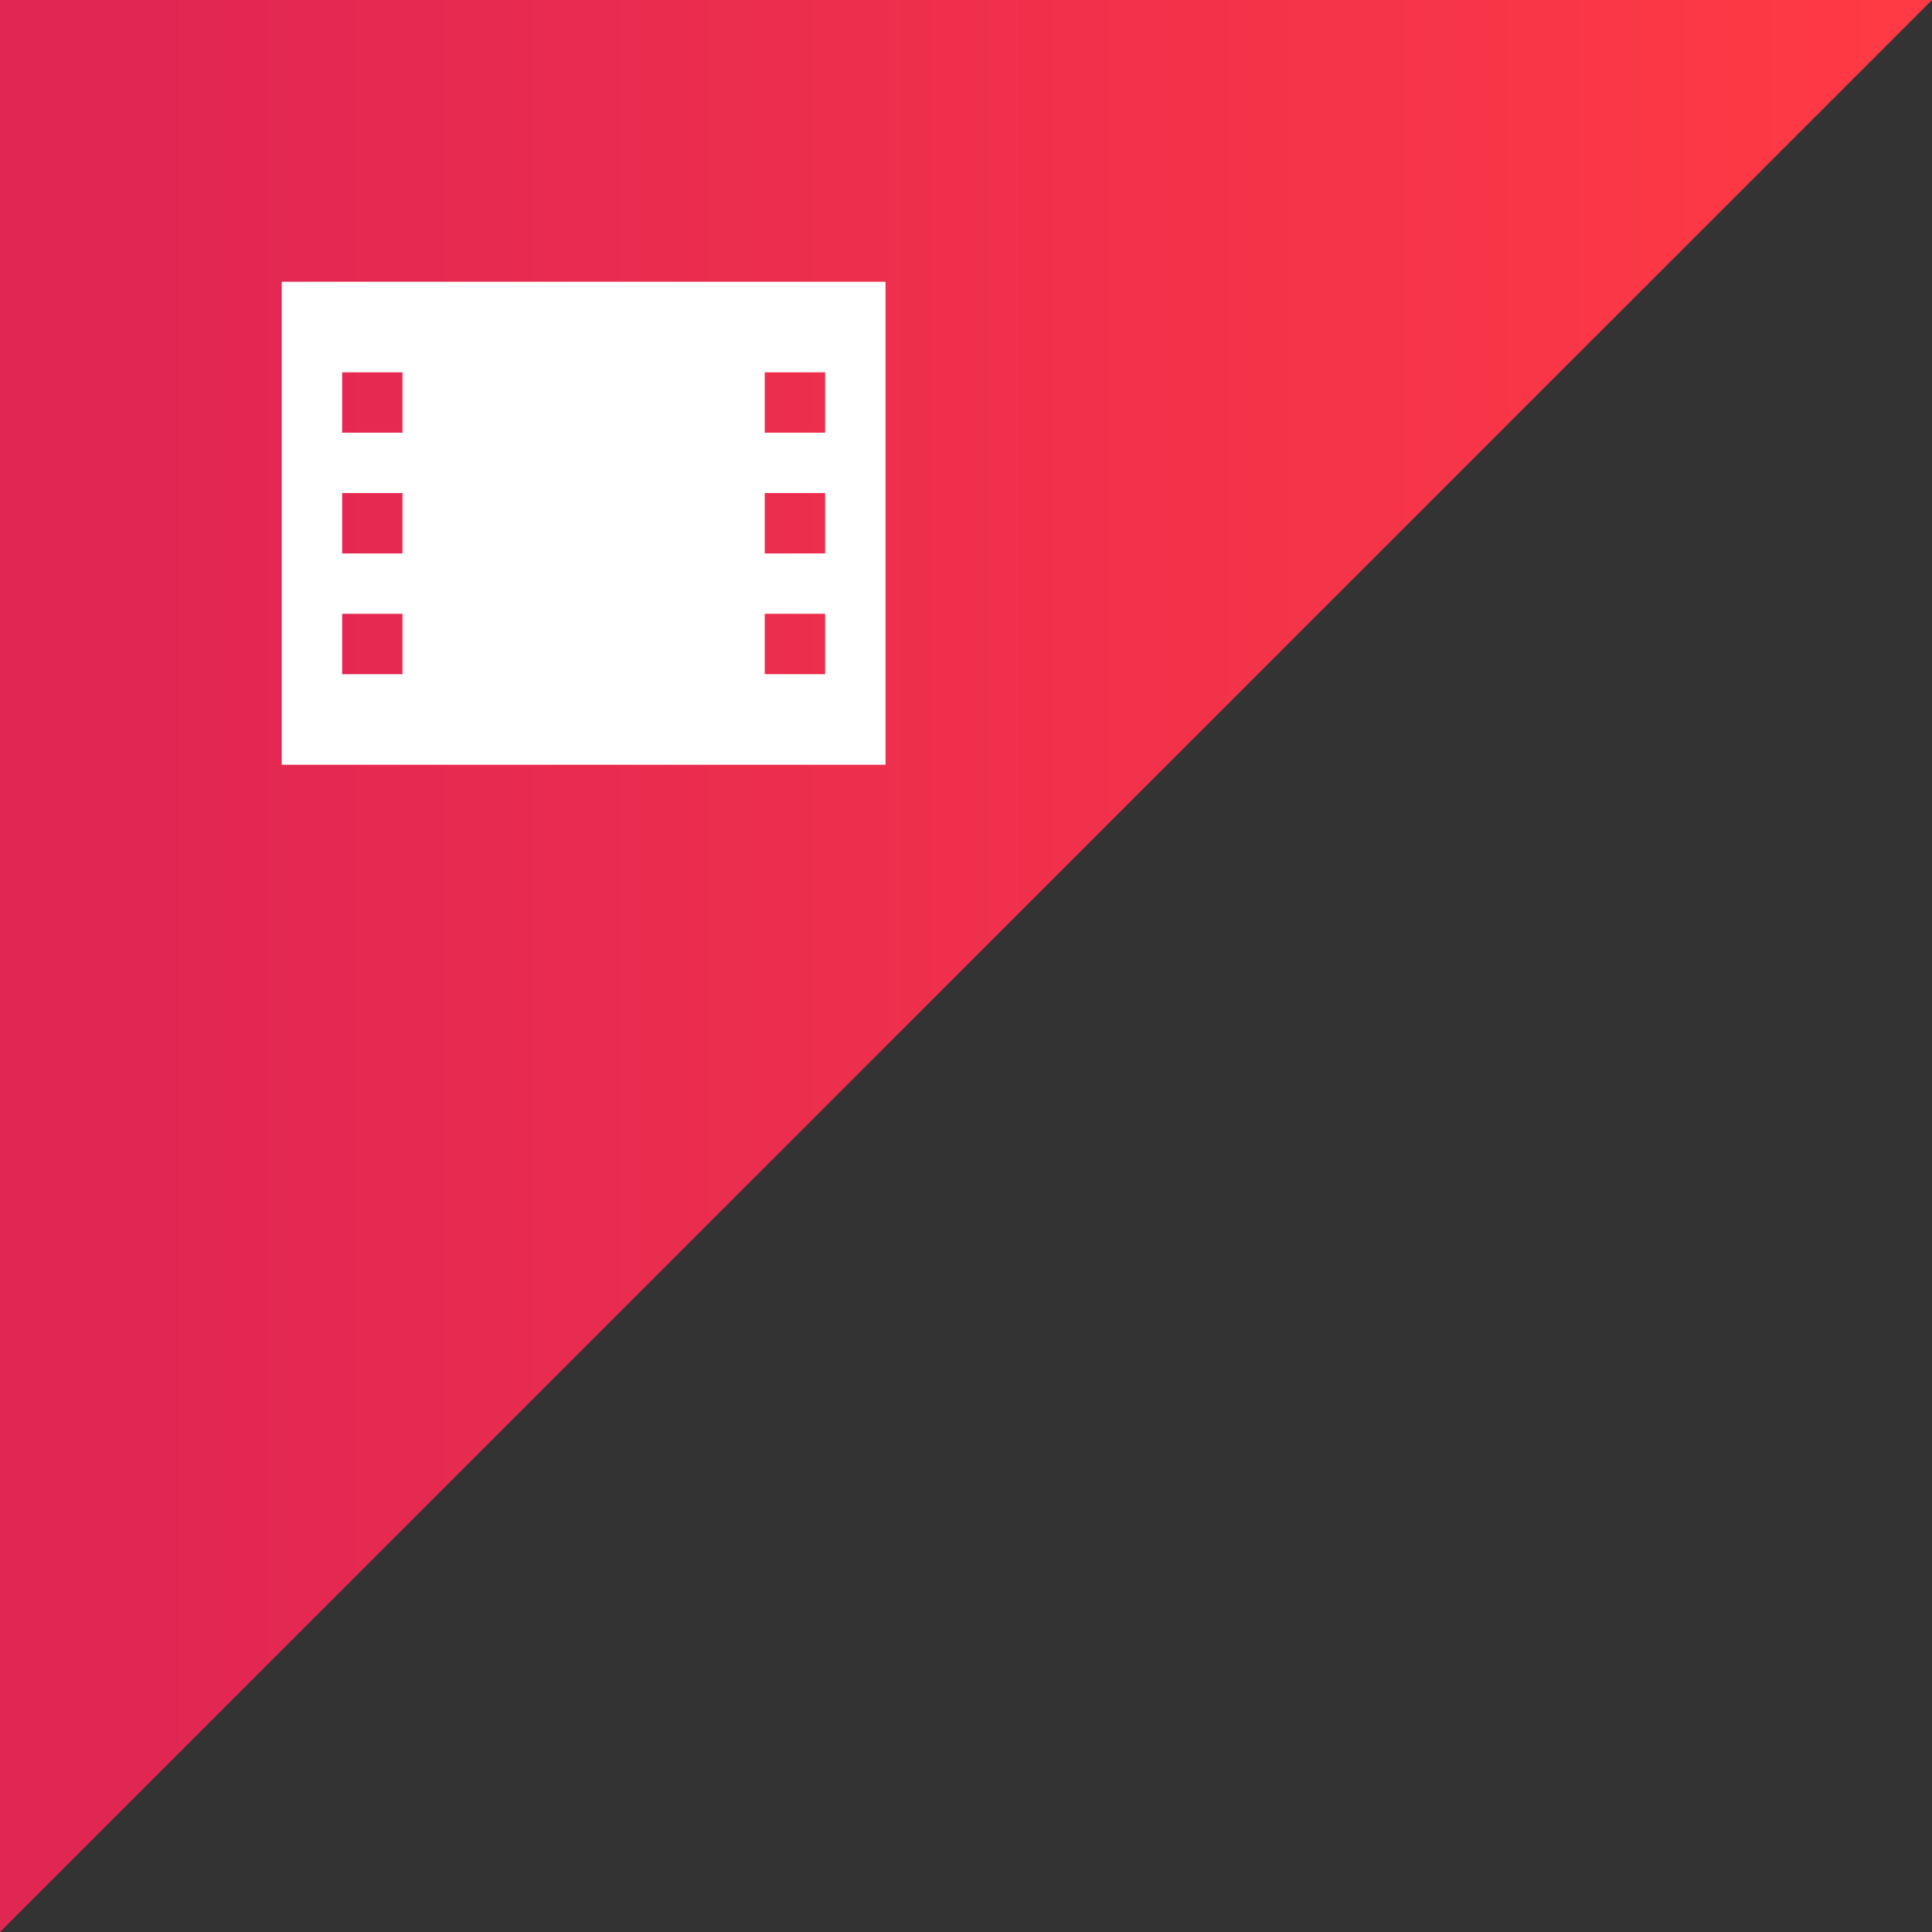 <?xml version="1.0" encoding="UTF-8" standalone="no"?>
<svg viewBox="0 0 48 48" version="1.1" xmlns="http://www.w3.org/2000/svg" xmlns:xlink="http://www.w3.org/1999/xlink">
    <rect x="0" y="0" width="48" height="48" fill="#333333" stroke="none"/>
    <!-- Generator: Sketch 3.6 (26304) - http://www.bohemiancoding.com/sketch -->
    <title>ic_movie_48dp</title>
    <desc>Created with Sketch.</desc>
    <defs>
        <linearGradient x1="7.328%" y1="7.353%" x2="98.177%" y2="7.353%" id="linearGradient-1">
            <stop stop-color="#E12653" offset="0%"></stop>
            <stop stop-color="#FF3A44" offset="100%"></stop>
        </linearGradient>
    </defs>
    <g id="Assets" stroke="none" stroke-width="1" fill="none" fill-rule="evenodd">
        <g id="ic_movie_48dp">
            <path d="M0,0 L48,0 L0,48 L0,0 Z" id="Rectangle-72-Copy" fill="url(#linearGradient-1)"></path>
            <path d="M7,7 L7,19 L22,19 L22,7 L7,7 L7,7 Z M10,16.75 L8.5,16.75 L8.5,15.25 L10,15.25 L10,16.75 L10,16.75 Z M10,13.75 L8.5,13.75 L8.5,12.25 L10,12.25 L10,13.75 L10,13.75 Z M10,10.75 L8.5,10.75 L8.5,9.25 L10,9.25 L10,10.75 L10,10.75 Z M20.5,16.75 L19,16.75 L19,15.25 L20.5,15.25 L20.5,16.75 L20.5,16.75 Z M20.5,13.75 L19,13.75 L19,12.25 L20.5,12.25 L20.5,13.75 L20.5,13.75 Z M20.5,10.75 L19,10.75 L19,9.25 L20.5,9.25 L20.5,10.75 L20.5,10.75 Z" id="Shape" fill="#FFFFFF"></path>
        </g>
    </g>
</svg>